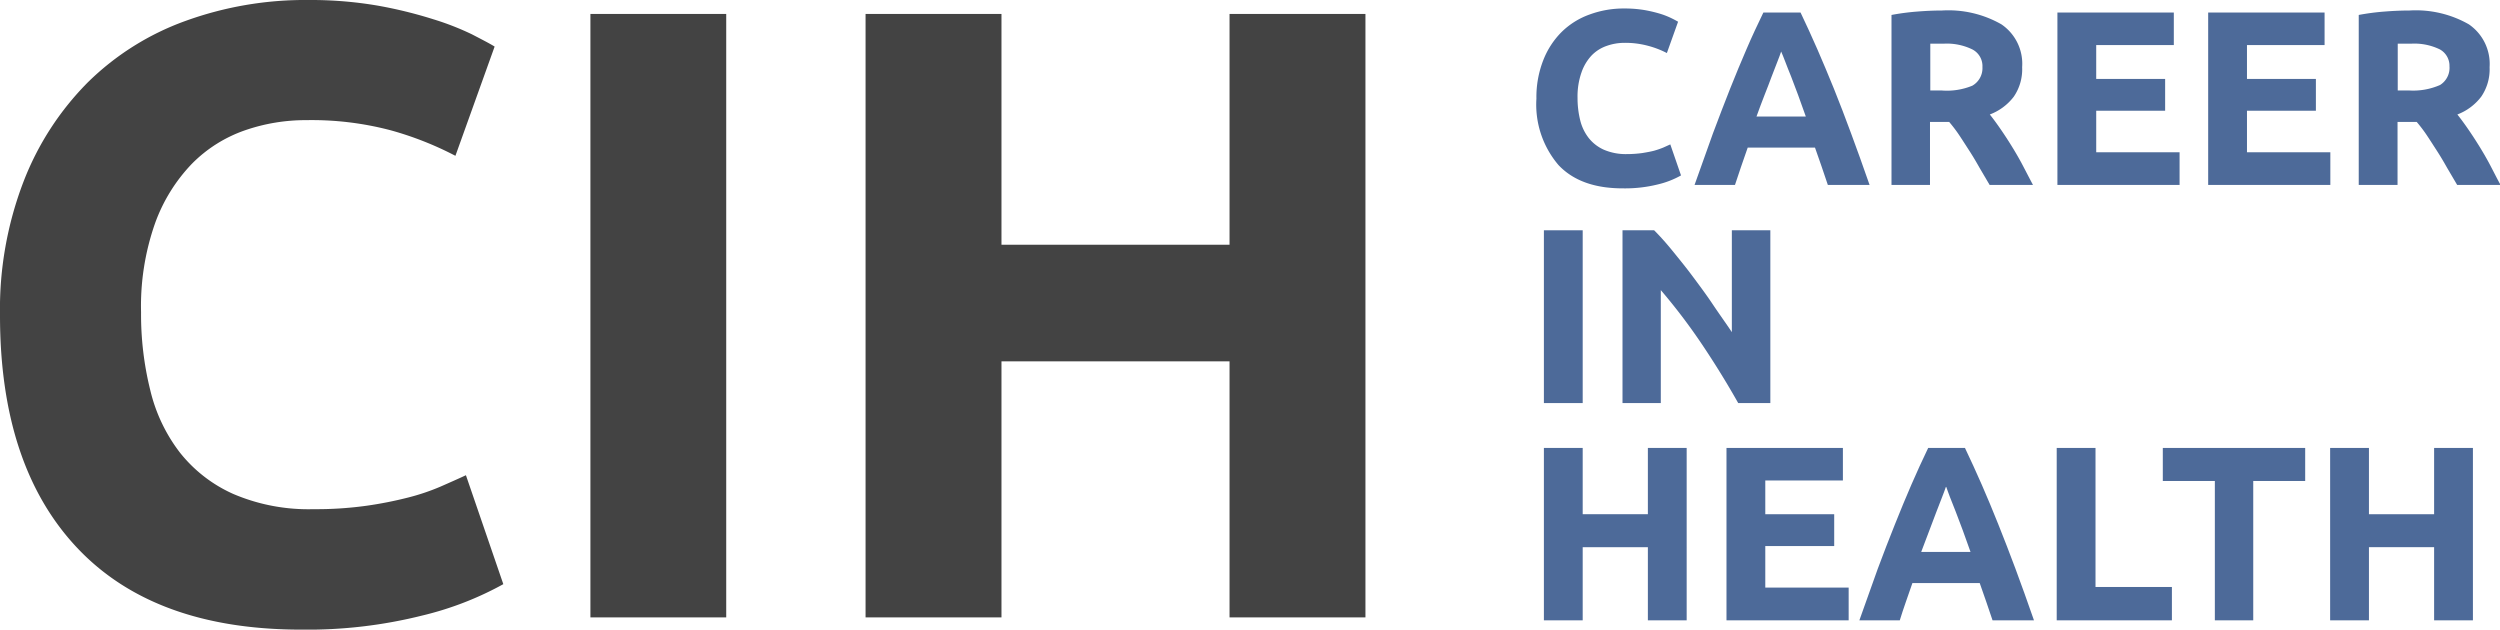 <svg id="Layer_1" data-name="Layer 1" xmlns="http://www.w3.org/2000/svg" viewBox="0 0 247.41 62.31"><defs><style>.cls-1{fill:#434343;}.cls-2{isolation:isolate;}.cls-3{fill:#4d6a99;}</style></defs><title>cih-logo</title><path class="cls-1" d="M30.63,63.42q-14.56,0-22.19-8.1t-7.63-23A35.23,35.23,0,0,1,3.14,19.08,28.46,28.46,0,0,1,9.51,9.25a26.67,26.67,0,0,1,9.66-6.07A34.75,34.75,0,0,1,31.32,1.11a39.3,39.3,0,0,1,6.89.56A43.68,43.68,0,0,1,43.64,3a27,27,0,0,1,3.88,1.51c1,.52,1.78.92,2.24,1.21L45.88,16.53A32.44,32.44,0,0,0,39.46,14a30.59,30.59,0,0,0-8.32-1,18.36,18.36,0,0,0-6.07,1,13.65,13.65,0,0,0-5.26,3.31,16.61,16.61,0,0,0-3.66,5.91,24.72,24.72,0,0,0-1.38,8.79,31,31,0,0,0,.91,7.71,16.29,16.29,0,0,0,2.92,6.16A14,14,0,0,0,23.91,50a18.91,18.91,0,0,0,7.92,1.5,36.12,36.12,0,0,0,5.26-.34,38.38,38.38,0,0,0,4.14-.82,21.57,21.57,0,0,0,3.19-1.08c.91-.4,1.75-.77,2.5-1.12l3.7,10.78a31.85,31.85,0,0,1-8,3.1A46.69,46.69,0,0,1,30.63,63.42Z" transform="translate(-0.81 -1.11)"/><path class="cls-1" d="M59.24,2.49H72.68V62.21H59.24Z" transform="translate(-0.81 -1.11)"/><path class="cls-1" d="M122.49,2.49h13.45V62.21H122.49V36.87H99.92V62.21H86.47V2.49H99.92V25.33h22.57Z" transform="translate(-0.81 -1.11)"/><g class="cls-2"><path class="cls-3" d="M161.38,19.75c-2.77,0-4.89-.77-6.34-2.31a9.22,9.22,0,0,1-2.18-6.57,10,10,0,0,1,.67-3.78,8.08,8.08,0,0,1,1.82-2.81,7.57,7.57,0,0,1,2.76-1.73,9.77,9.77,0,0,1,3.47-.6,11.81,11.81,0,0,1,2,.16,13.68,13.68,0,0,1,1.55.37,7.77,7.77,0,0,1,1.11.44c.29.14.5.26.64.34l-1.11,3.1a8.94,8.94,0,0,0-1.84-.71,8.58,8.58,0,0,0-2.37-.3,5.22,5.22,0,0,0-1.74.3,3.8,3.8,0,0,0-1.5.95,4.68,4.68,0,0,0-1,1.68,7.15,7.15,0,0,0-.39,2.51,9.11,9.11,0,0,0,.26,2.21,4.64,4.64,0,0,0,.84,1.76,4,4,0,0,0,1.51,1.17,5.49,5.49,0,0,0,2.26.43,11.35,11.35,0,0,0,1.51-.1c.44-.07.83-.14,1.18-.23a8.72,8.72,0,0,0,.91-.31l.71-.32,1.06,3.07a8.73,8.73,0,0,1-2.29.89A13.41,13.41,0,0,1,161.38,19.75Z" transform="translate(-0.81 -1.11)"/></g><path class="cls-3" d="M181.7,19.41c-.19-.59-.4-1.2-.62-1.83s-.43-1.24-.65-1.86h-6.66c-.22.62-.43,1.24-.65,1.87s-.42,1.23-.61,1.82h-4q1-2.76,1.82-5.1c.58-1.56,1.14-3,1.69-4.4s1.1-2.69,1.63-3.93,1.1-2.45,1.67-3.63H179c.56,1.18,1.12,2.39,1.66,3.63s1.09,2.55,1.65,3.93,1.11,2.84,1.69,4.4,1.19,3.26,1.83,5.1Zm-4.62-13.2c-.08.25-.21.59-.37,1s-.36.91-.57,1.47-.44,1.18-.71,1.85-.52,1.38-.79,2.11h4.88c-.26-.74-.51-1.44-.76-2.12s-.48-1.29-.7-1.85-.41-1-.58-1.47S177.18,6.46,177.08,6.21Z" transform="translate(-0.81 -1.11)"/><path class="cls-3" d="M193,2.15a10.56,10.56,0,0,1,5.88,1.37,4.72,4.72,0,0,1,2.05,4.24,4.79,4.79,0,0,1-.83,2.92,5.36,5.36,0,0,1-2.37,1.76q.51.64,1.08,1.47c.38.55.75,1.12,1.12,1.72s.73,1.22,1.07,1.87.67,1.29,1,1.91h-4.29l-1-1.7c-.32-.57-.65-1.13-1-1.67s-.68-1.06-1-1.54-.66-.92-1-1.32h-1.9v6.23H188V2.59a23.64,23.64,0,0,1,2.6-.34C191.49,2.18,192.29,2.15,193,2.15Zm.22,3.28c-.28,0-.53,0-.75,0l-.63,0v4.63h1.08A6.6,6.6,0,0,0,196,9.59,2,2,0,0,0,197,7.74,1.85,1.85,0,0,0,196,6,5.75,5.75,0,0,0,193.22,5.43Z" transform="translate(-0.81 -1.11)"/><path class="cls-3" d="M204.42,19.41V2.35h11.52V5.57h-7.68V8.92h6.82v3.15h-6.82v4.11h8.25v3.23Z" transform="translate(-0.81 -1.11)"/><path class="cls-3" d="M219.34,19.41V2.35h11.52V5.57h-7.68V8.92H230v3.15h-6.82v4.11h8.25v3.23Z" transform="translate(-0.81 -1.11)"/><path class="cls-3" d="M239.26,2.15a10.56,10.56,0,0,1,5.88,1.37,4.75,4.75,0,0,1,2.05,4.24,4.79,4.79,0,0,1-.83,2.92A5.36,5.36,0,0,1,244,12.44q.51.64,1.08,1.47c.38.55.75,1.12,1.12,1.72s.73,1.22,1.07,1.87.66,1.29,1,1.91h-4.29l-1-1.7c-.32-.57-.65-1.13-1-1.67s-.68-1.06-1-1.54-.66-.92-1-1.32h-1.9v6.23h-3.84V2.59a23.64,23.64,0,0,1,2.6-.34C237.75,2.18,238.55,2.15,239.26,2.15Zm.22,3.28c-.28,0-.53,0-.75,0l-.63,0v4.63h1.08a6.6,6.6,0,0,0,3.11-.54,2,2,0,0,0,.93-1.85A1.85,1.85,0,0,0,242.27,6,5.75,5.75,0,0,0,239.48,5.43Z" transform="translate(-0.81 -1.11)"/><path class="cls-3" d="M153.6,23.9h3.84V41H153.6Z" transform="translate(-0.81 -1.11)"/><path class="cls-3" d="M172.83,41q-1.65-2.93-3.57-5.79a58.21,58.21,0,0,0-4.09-5.39V41h-3.79V23.9h3.13c.54.54,1.14,1.2,1.79,2s1.33,1.63,2,2.53,1.36,1.82,2,2.78,1.31,1.88,1.9,2.77V23.9h3.81V41Z" transform="translate(-0.81 -1.11)"/><path class="cls-3" d="M163.89,45.44h3.84V62.5h-3.84V55.26h-6.45V62.5H153.6V45.44h3.84V52h6.45Z" transform="translate(-0.81 -1.11)"/><path class="cls-3" d="M171.67,62.5V45.44h11.52v3.22h-7.68V52h6.82v3.15h-6.82v4.11h8.25V62.5Z" transform="translate(-0.81 -1.11)"/><path class="cls-3" d="M198,62.5c-.19-.59-.4-1.2-.62-1.83s-.43-1.24-.65-1.86h-6.66c-.22.62-.43,1.24-.65,1.87s-.42,1.23-.6,1.82h-4q1-2.76,1.82-5.1c.58-1.56,1.14-3,1.7-4.4s1.09-2.69,1.63-3.93,1.09-2.45,1.66-3.63h3.64c.56,1.18,1.12,2.39,1.66,3.63s1.09,2.55,1.64,3.93,1.12,2.84,1.7,4.4,1.19,3.26,1.83,5.1Zm-4.62-13.2c-.08.25-.21.59-.37,1s-.36.91-.57,1.47-.44,1.18-.7,1.85-.53,1.38-.8,2.11h4.88c-.26-.74-.51-1.44-.76-2.12s-.48-1.29-.7-1.85-.41-1.05-.58-1.47S193.52,49.55,193.42,49.3Z" transform="translate(-0.81 -1.11)"/><g class="cls-2"><path class="cls-3" d="M215.75,59.2v3.3h-11.4V45.44h3.84V59.2Z" transform="translate(-0.81 -1.11)"/></g><path class="cls-3" d="M228.94,45.44v3.27H223.8V62.5H220V48.71h-5.15V45.44Z" transform="translate(-0.81 -1.11)"/><path class="cls-3" d="M241.7,45.44h3.84V62.5H241.7V55.26h-6.45V62.5h-3.84V45.44h3.84V52h6.45Z" transform="translate(-0.81 -1.11)"/></svg>